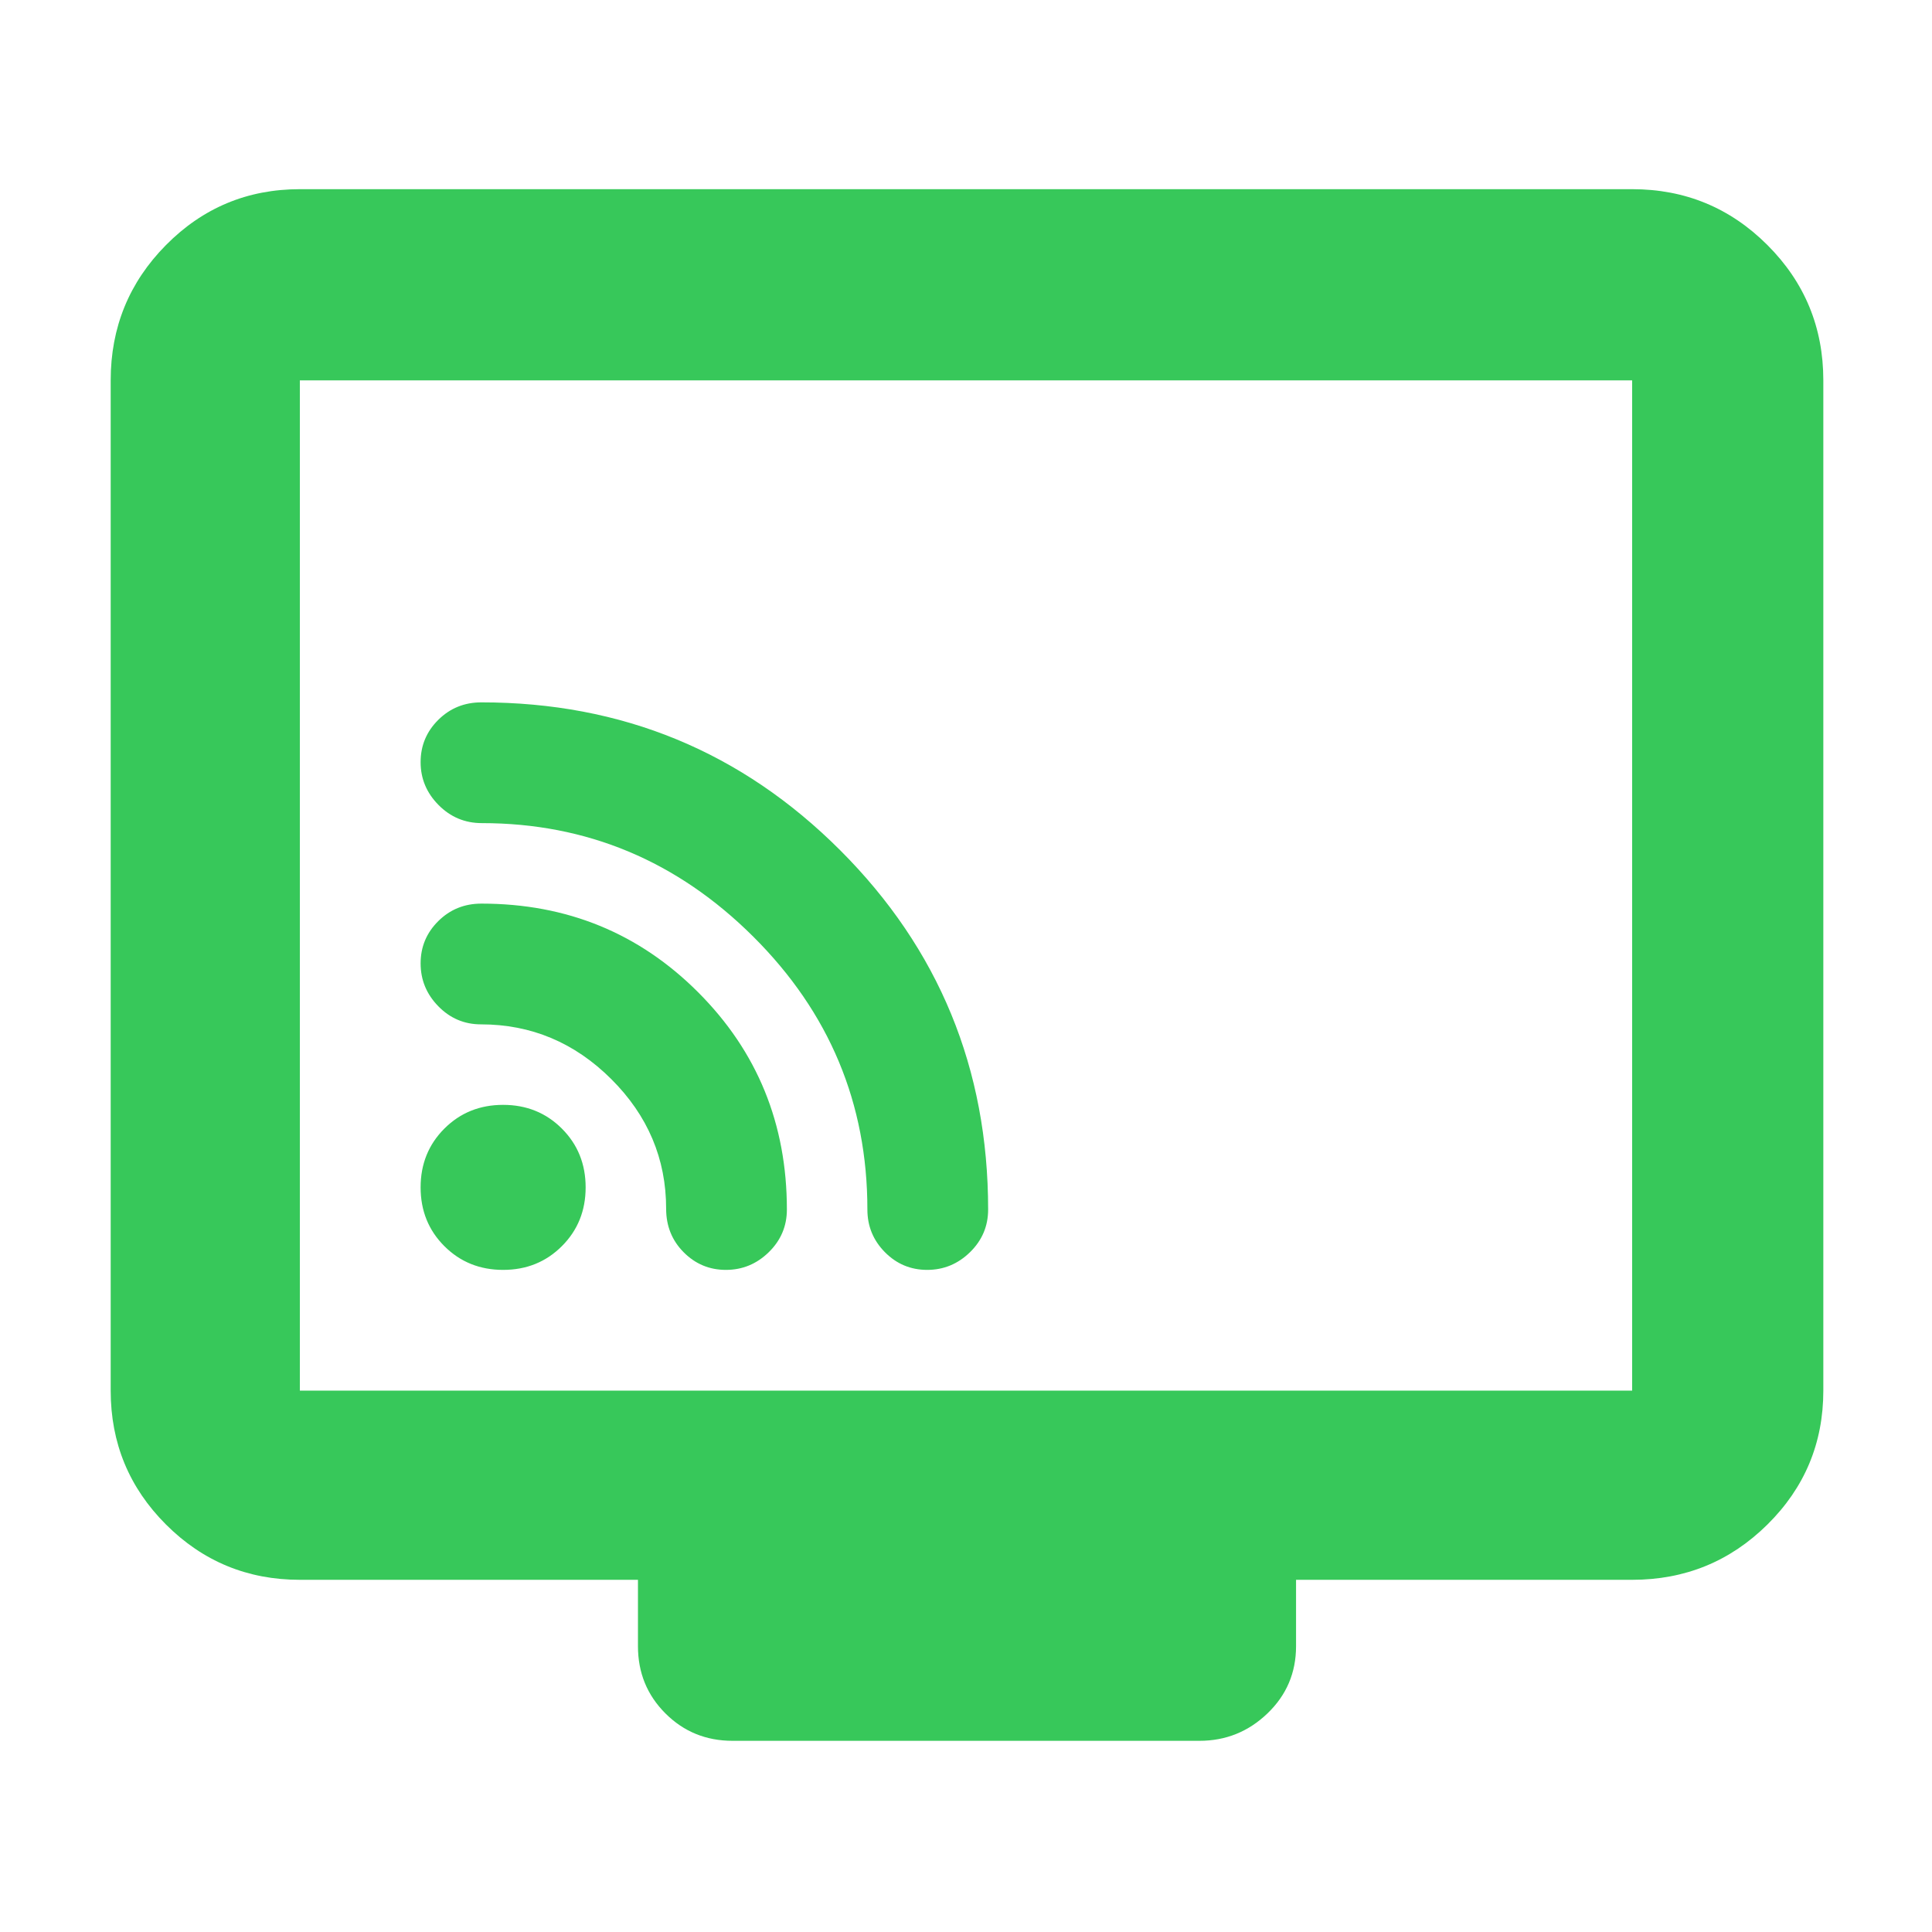 <svg xmlns="http://www.w3.org/2000/svg" height="48" viewBox="0 -960 960 960" width="48"><path fill="rgb(55, 200, 90)" d="M149-175q-39.05 0-66.53-27.48Q55-229.95 55-269v-502q0-39.46 27.47-67.23Q109.95-866 149-866h662q39.46 0 67.23 27.77Q906-810.46 906-771v502q0 39.05-27.77 66.52Q850.46-175 811-175H644v33q0 19.75-14.19 33.37Q615.63-95 596-95H364q-19.75 0-33.37-13.63Q317-122.25 317-142v-33H149Zm0-94h662v-502H149v502Zm0 0v-502 502Zm101-60q17.4 0 29.2-11.8T291-370q0-17.4-11.8-29.2T250-411q-17.4 0-29.2 11.8T209-370q0 17.4 11.8 29.2T250-329Zm210.71 0q12.29 0 21.29-8.79 9-8.8 9-21.21 0-105-73.5-178.5T239.2-611q-12.68 0-21.44 8.71-8.76 8.7-8.76 21 0 12.29 8.91 21.29t21.49 9q78.27 0 134.93 56.45Q431-438.1 431-359q0 12.41 8.71 21.21 8.7 8.79 21 8.79Zm-100 0q12.29 0 21.29-8.79 9-8.8 9-21.21 0-63.79-44.04-107.89Q302.92-511 239.23-511q-12.71 0-21.47 8.71-8.76 8.7-8.76 21 0 12.29 8.79 21.29 8.8 9 21.21 9 37.43 0 64.72 27.18Q331-396.65 331-359.37q0 12.85 8.71 21.61 8.7 8.76 21 8.76Z"/></svg>